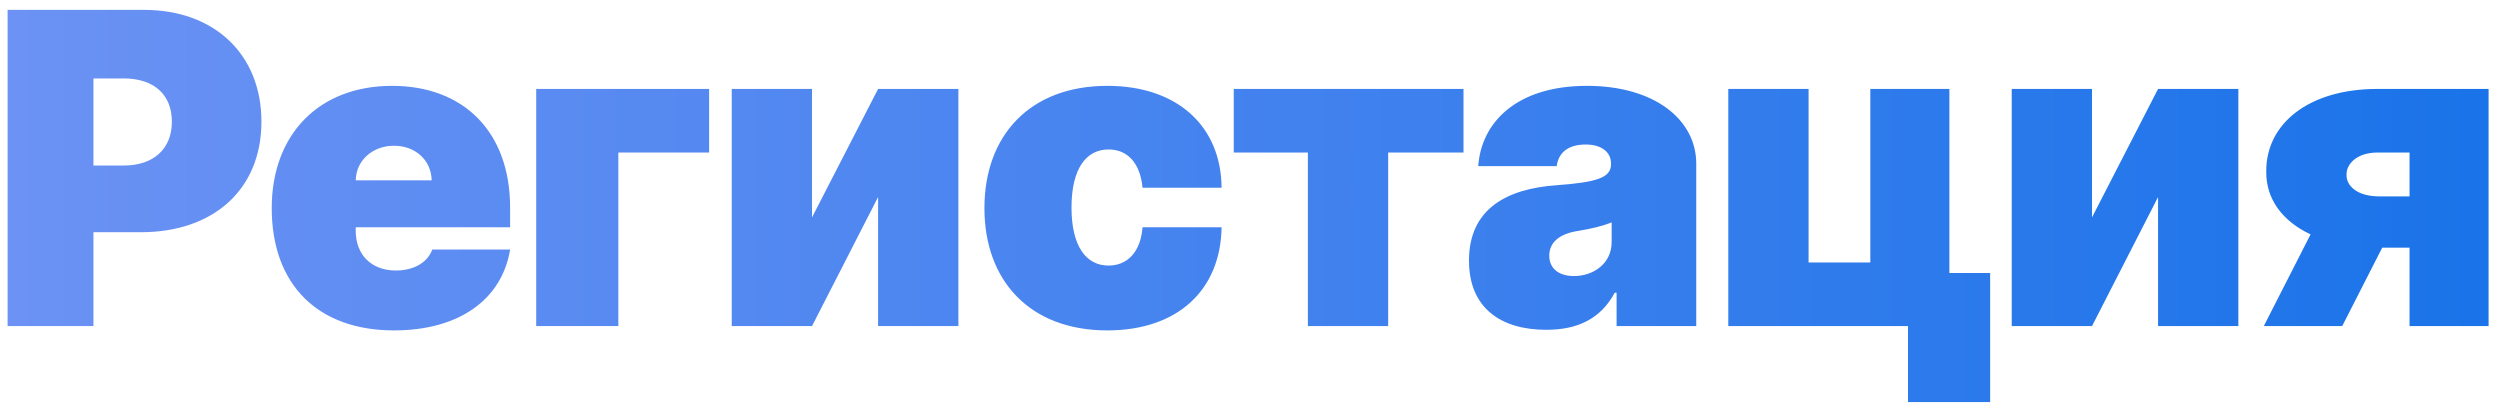 <svg width="184" height="30" viewBox="0 0 184 30" fill="none" xmlns="http://www.w3.org/2000/svg">
<path d="M0.559 24H6.878V17.091H10.378C15.684 17.091 19.241 13.966 19.241 8.955C19.241 4 15.775 0.727 10.605 0.727H0.559V24ZM6.878 12.182V5.773H9.105C11.321 5.773 12.65 6.955 12.65 8.955C12.65 10.943 11.321 12.182 9.105 12.182H6.878ZM28.999 24.318C33.84 24.318 36.953 22 37.544 18.364H31.817C31.453 19.352 30.419 19.909 29.135 19.909C27.272 19.909 26.181 18.682 26.181 17V16.727H37.544V15.273C37.544 9.716 34.135 6.318 28.863 6.318C23.453 6.318 19.999 9.909 19.999 15.318C19.999 20.966 23.408 24.318 28.999 24.318ZM26.181 13.273C26.215 11.761 27.465 10.727 28.999 10.727C30.556 10.727 31.738 11.773 31.772 13.273H26.181ZM52.191 6.545H39.464V24H45.51V11.227H52.191V6.545ZM59.764 16V6.545H53.855V24H59.764L64.628 14.5V24H70.537V6.545H64.628L59.764 16ZM81.499 24.318C86.67 24.318 89.84 21.352 89.909 16.727H84.09C83.954 18.557 82.965 19.546 81.59 19.546C79.943 19.546 78.863 18.136 78.863 15.273C78.863 12.409 79.943 11 81.59 11C82.977 11 83.92 11.989 84.09 13.818H89.909C89.874 9.273 86.636 6.318 81.499 6.318C75.818 6.318 72.454 9.955 72.454 15.318C72.454 20.682 75.818 24.318 81.499 24.318ZM90.805 11.227H96.26V24H102.169V11.227H107.714V6.545H90.805V11.227ZM113.799 24.273C116.072 24.273 117.788 23.5 118.844 21.546H118.981V24H124.844V12.046C124.844 8.818 121.788 6.318 116.799 6.318C111.583 6.318 109.015 9.045 108.799 12.227H114.572C114.719 11.148 115.515 10.636 116.708 10.636C117.799 10.636 118.572 11.136 118.572 12.046V12.091C118.572 13.102 117.458 13.421 114.526 13.636C110.924 13.898 108.117 15.352 108.117 19.182C108.117 22.659 110.458 24.273 113.799 24.273ZM115.844 20.318C114.776 20.318 114.026 19.796 114.026 18.818C114.026 17.921 114.663 17.227 116.117 17C117.117 16.841 117.958 16.636 118.617 16.364V17.818C118.617 19.409 117.265 20.318 115.844 20.318ZM143.474 6.545H137.656V19.318H133.111V6.545H127.202V24H140.429V29.591H146.474V20.091H143.474V6.545ZM153.971 16V6.545H148.062V24H153.971L158.834 14.5V24H164.743V6.545H158.834L153.971 16ZM177.342 24H183.16V6.545H174.978C169.944 6.545 166.762 9.091 166.797 12.636C166.774 14.625 167.967 16.273 170.058 17.25L166.615 24H172.387L175.331 18.227H177.342V24ZM177.342 14.454H175.115C173.444 14.454 172.672 13.636 172.706 12.864C172.672 12.136 173.399 11.227 174.978 11.227H177.342V14.454Z" fill="url(#paint0_linear_13_272)"/>
<defs>
<linearGradient id="paint0_linear_13_272" x1="184" y1="12.5" x2="-1" y2="12.5" gradientUnits="userSpaceOnUse">
<stop stop-color="#1A73E9"/>
<stop offset="1" stop-color="#6C92F4"/>
</linearGradient>
</defs>
</svg>
